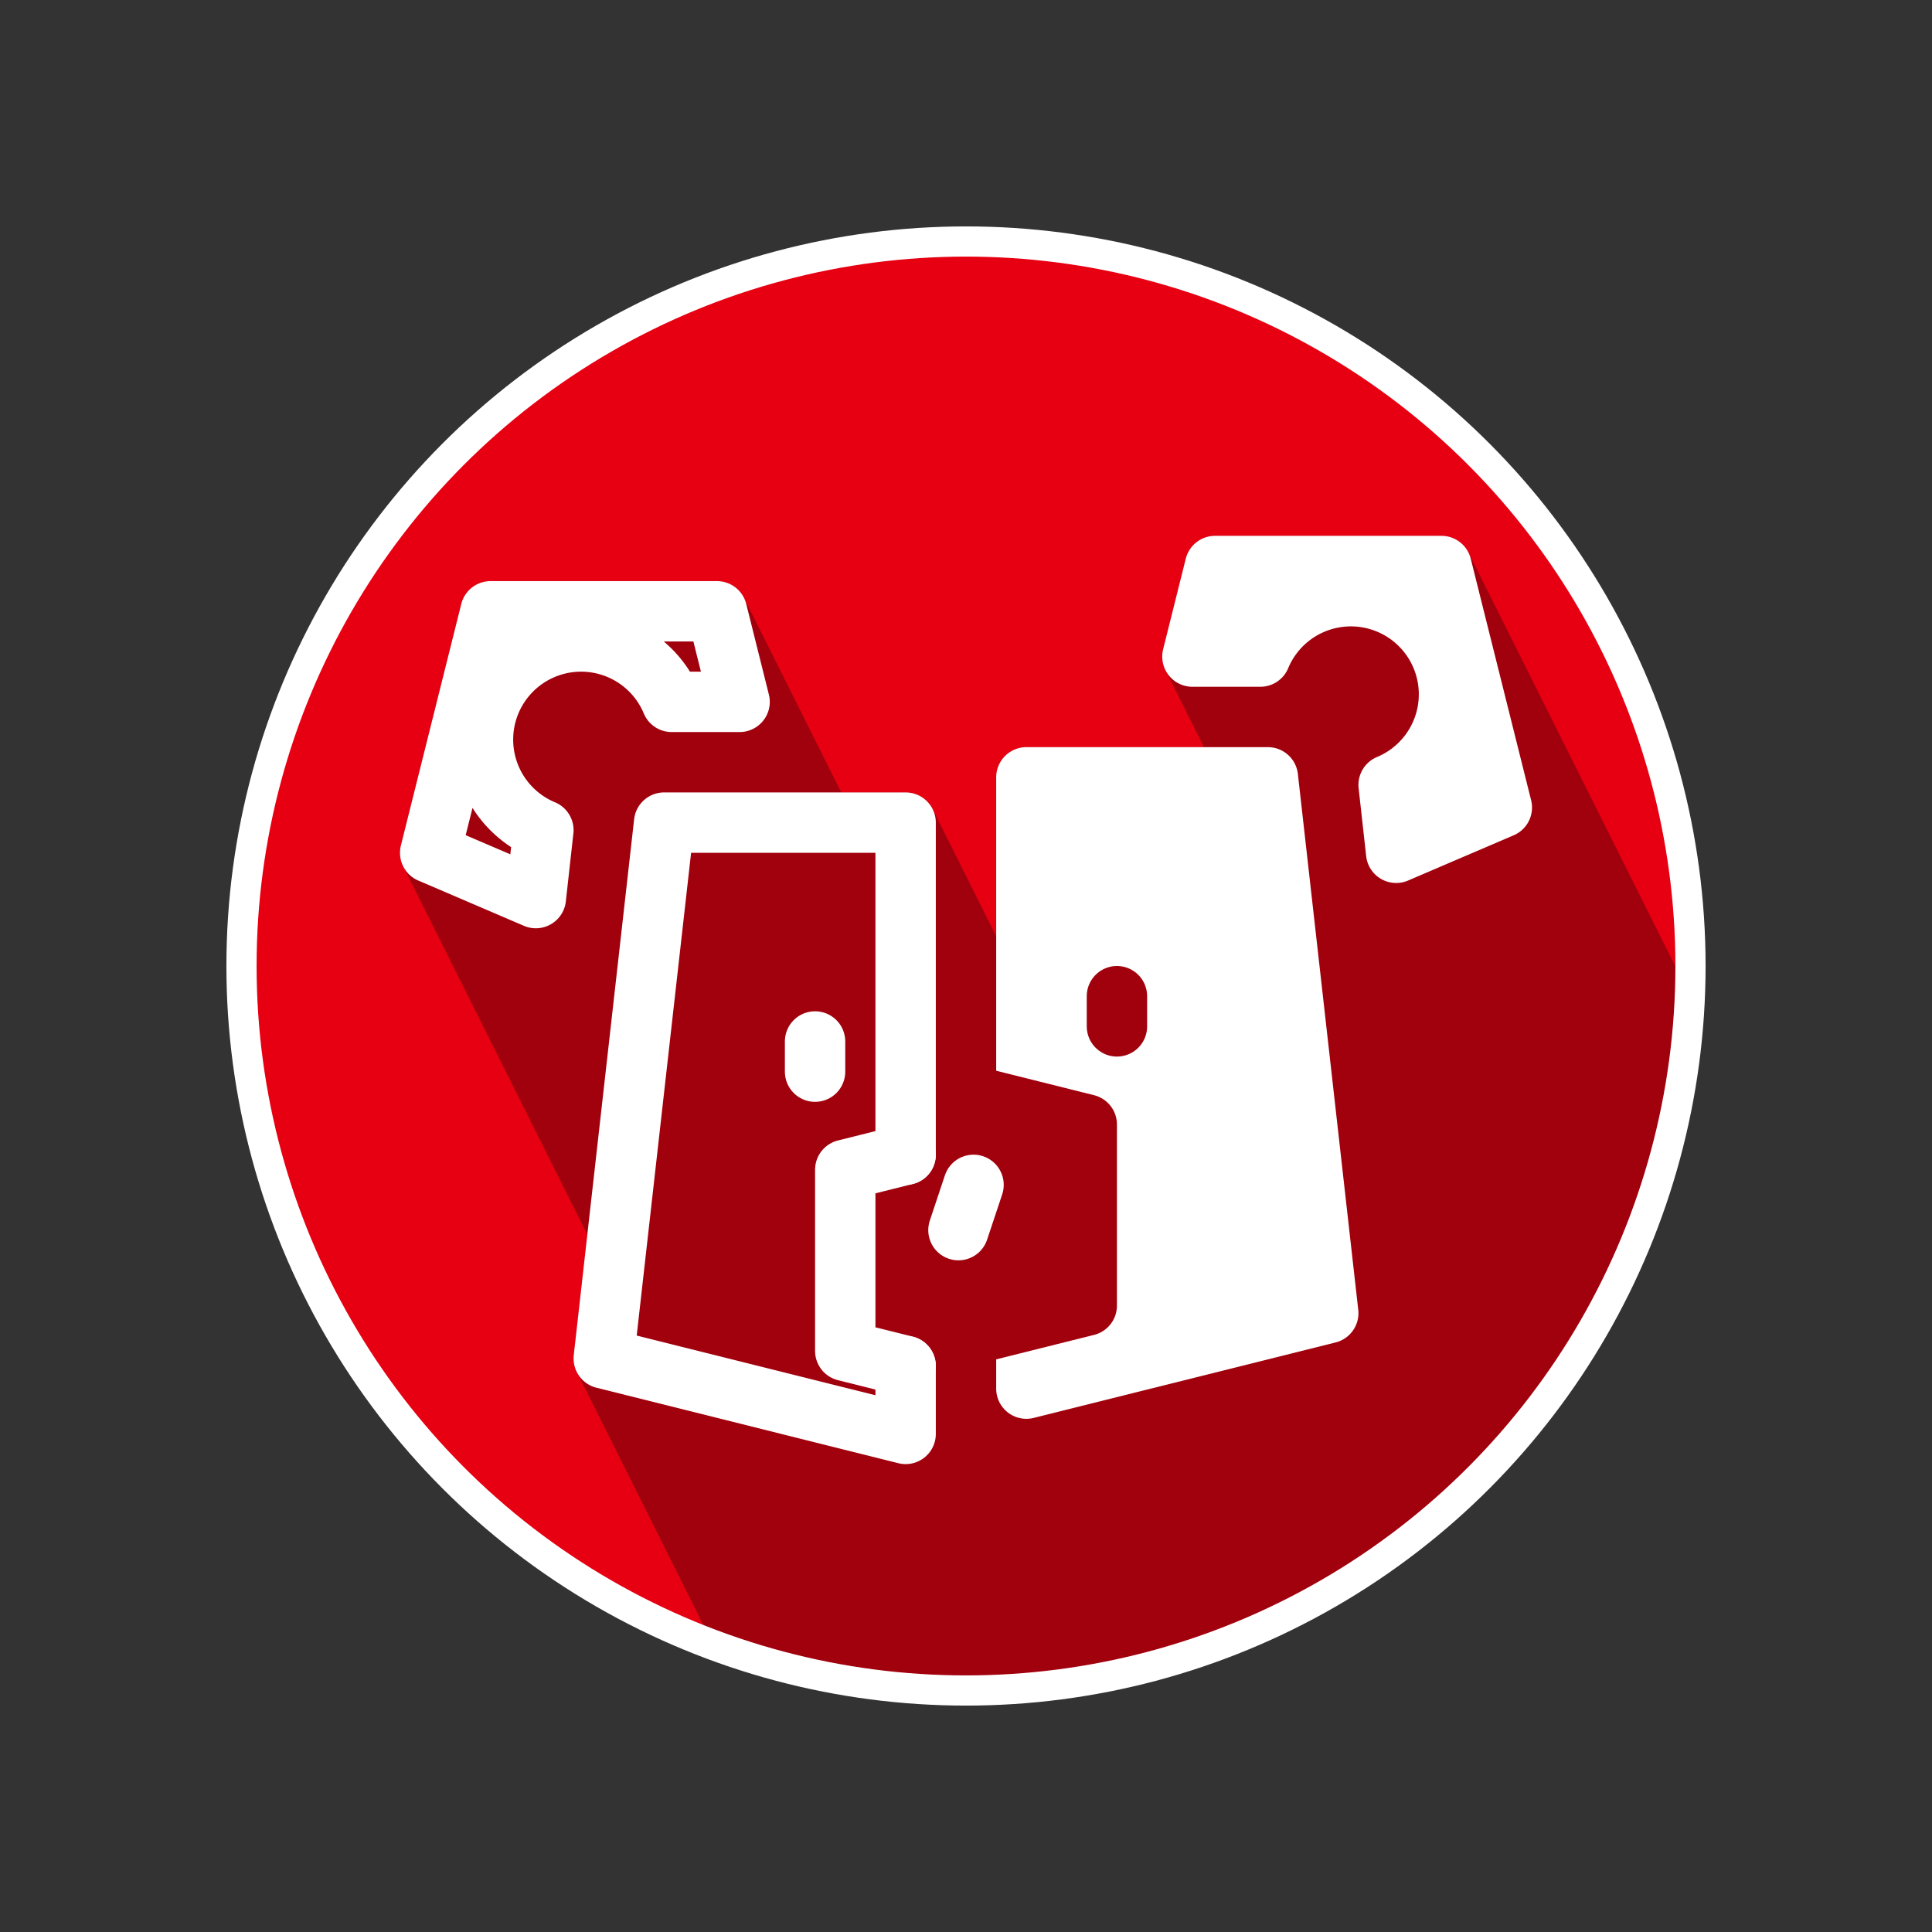 <svg xmlns="http://www.w3.org/2000/svg" viewBox="0 0 256 256" stroke-linecap="round" stroke-linejoin="round">
	<rect x="0" y="0" width="256" height="256" fill="#333333" stroke="none"/>
	<clipPath id="clip">
		<circle cx="128" cy="128" r="96"/>
	</clipPath>
	<circle cx="128" cy="128" r="96" fill="#e60012"/>
	<g clip-path="url(#clip)" stroke-width="8">
		<path d="
			M191,75
			L161,75
			L158,87
			L242.5,256
			L256,256
			L256,205
			Z
			M136,103
			L168,103
			L244.5,256
			L172,256
			L136,184
			Z
		" fill="#a1000d" stroke="#a1000d"/>
		<path d="
			M65,81
			L95,81
			L182.5,256
			L128.5,256
			L57,113
			Z
			M88,109
			L120,109
			L193.5,256
			L118,256
			L80,180
			Z
		" fill="#a1000d" stroke="#a1000d"/>
		<path d="
			M191,75
			L161,75
			L158,87
			L167,87
			A13,13,0,1,1,184,104
			L185,113
			L199,107
			Z
			M136,103
			L168,103
			L176,174
			L136,184
			Z
		" fill="#ffffff" stroke="#ffffff"/>
		<path d="
			M148,132
			L148,136
			Z
			M127,157
			L129,151
			Z
			M128,145
			L144,149
			L144,173
			L128,177
		" fill="#a1000d" stroke="#a1000d"/>
		<path d="
			M65,81
			L95,81
			L98,93
			L89,93
			A13,13,0,1,0,72,110
			L71,119
			L57,113
			Z
			M120,181
			L120,190
			L80,180
			L88,109
			L120,109
			L120,153
		" paint-order="stroke fill" fill="#a1000d" stroke="#ffffff"/>
		<path d="
			M108,138
			L108,142
			Z
			M127,163
			L129,157
			Z
			M120,153
			L112,155
			L112,179
			L120,181
		" fill="#a1000d" stroke="#ffffff"/>
	</g>
	<circle cx="128" cy="128" r="96" fill="none" stroke="#ffffff" stroke-width="4"/>
</svg>
